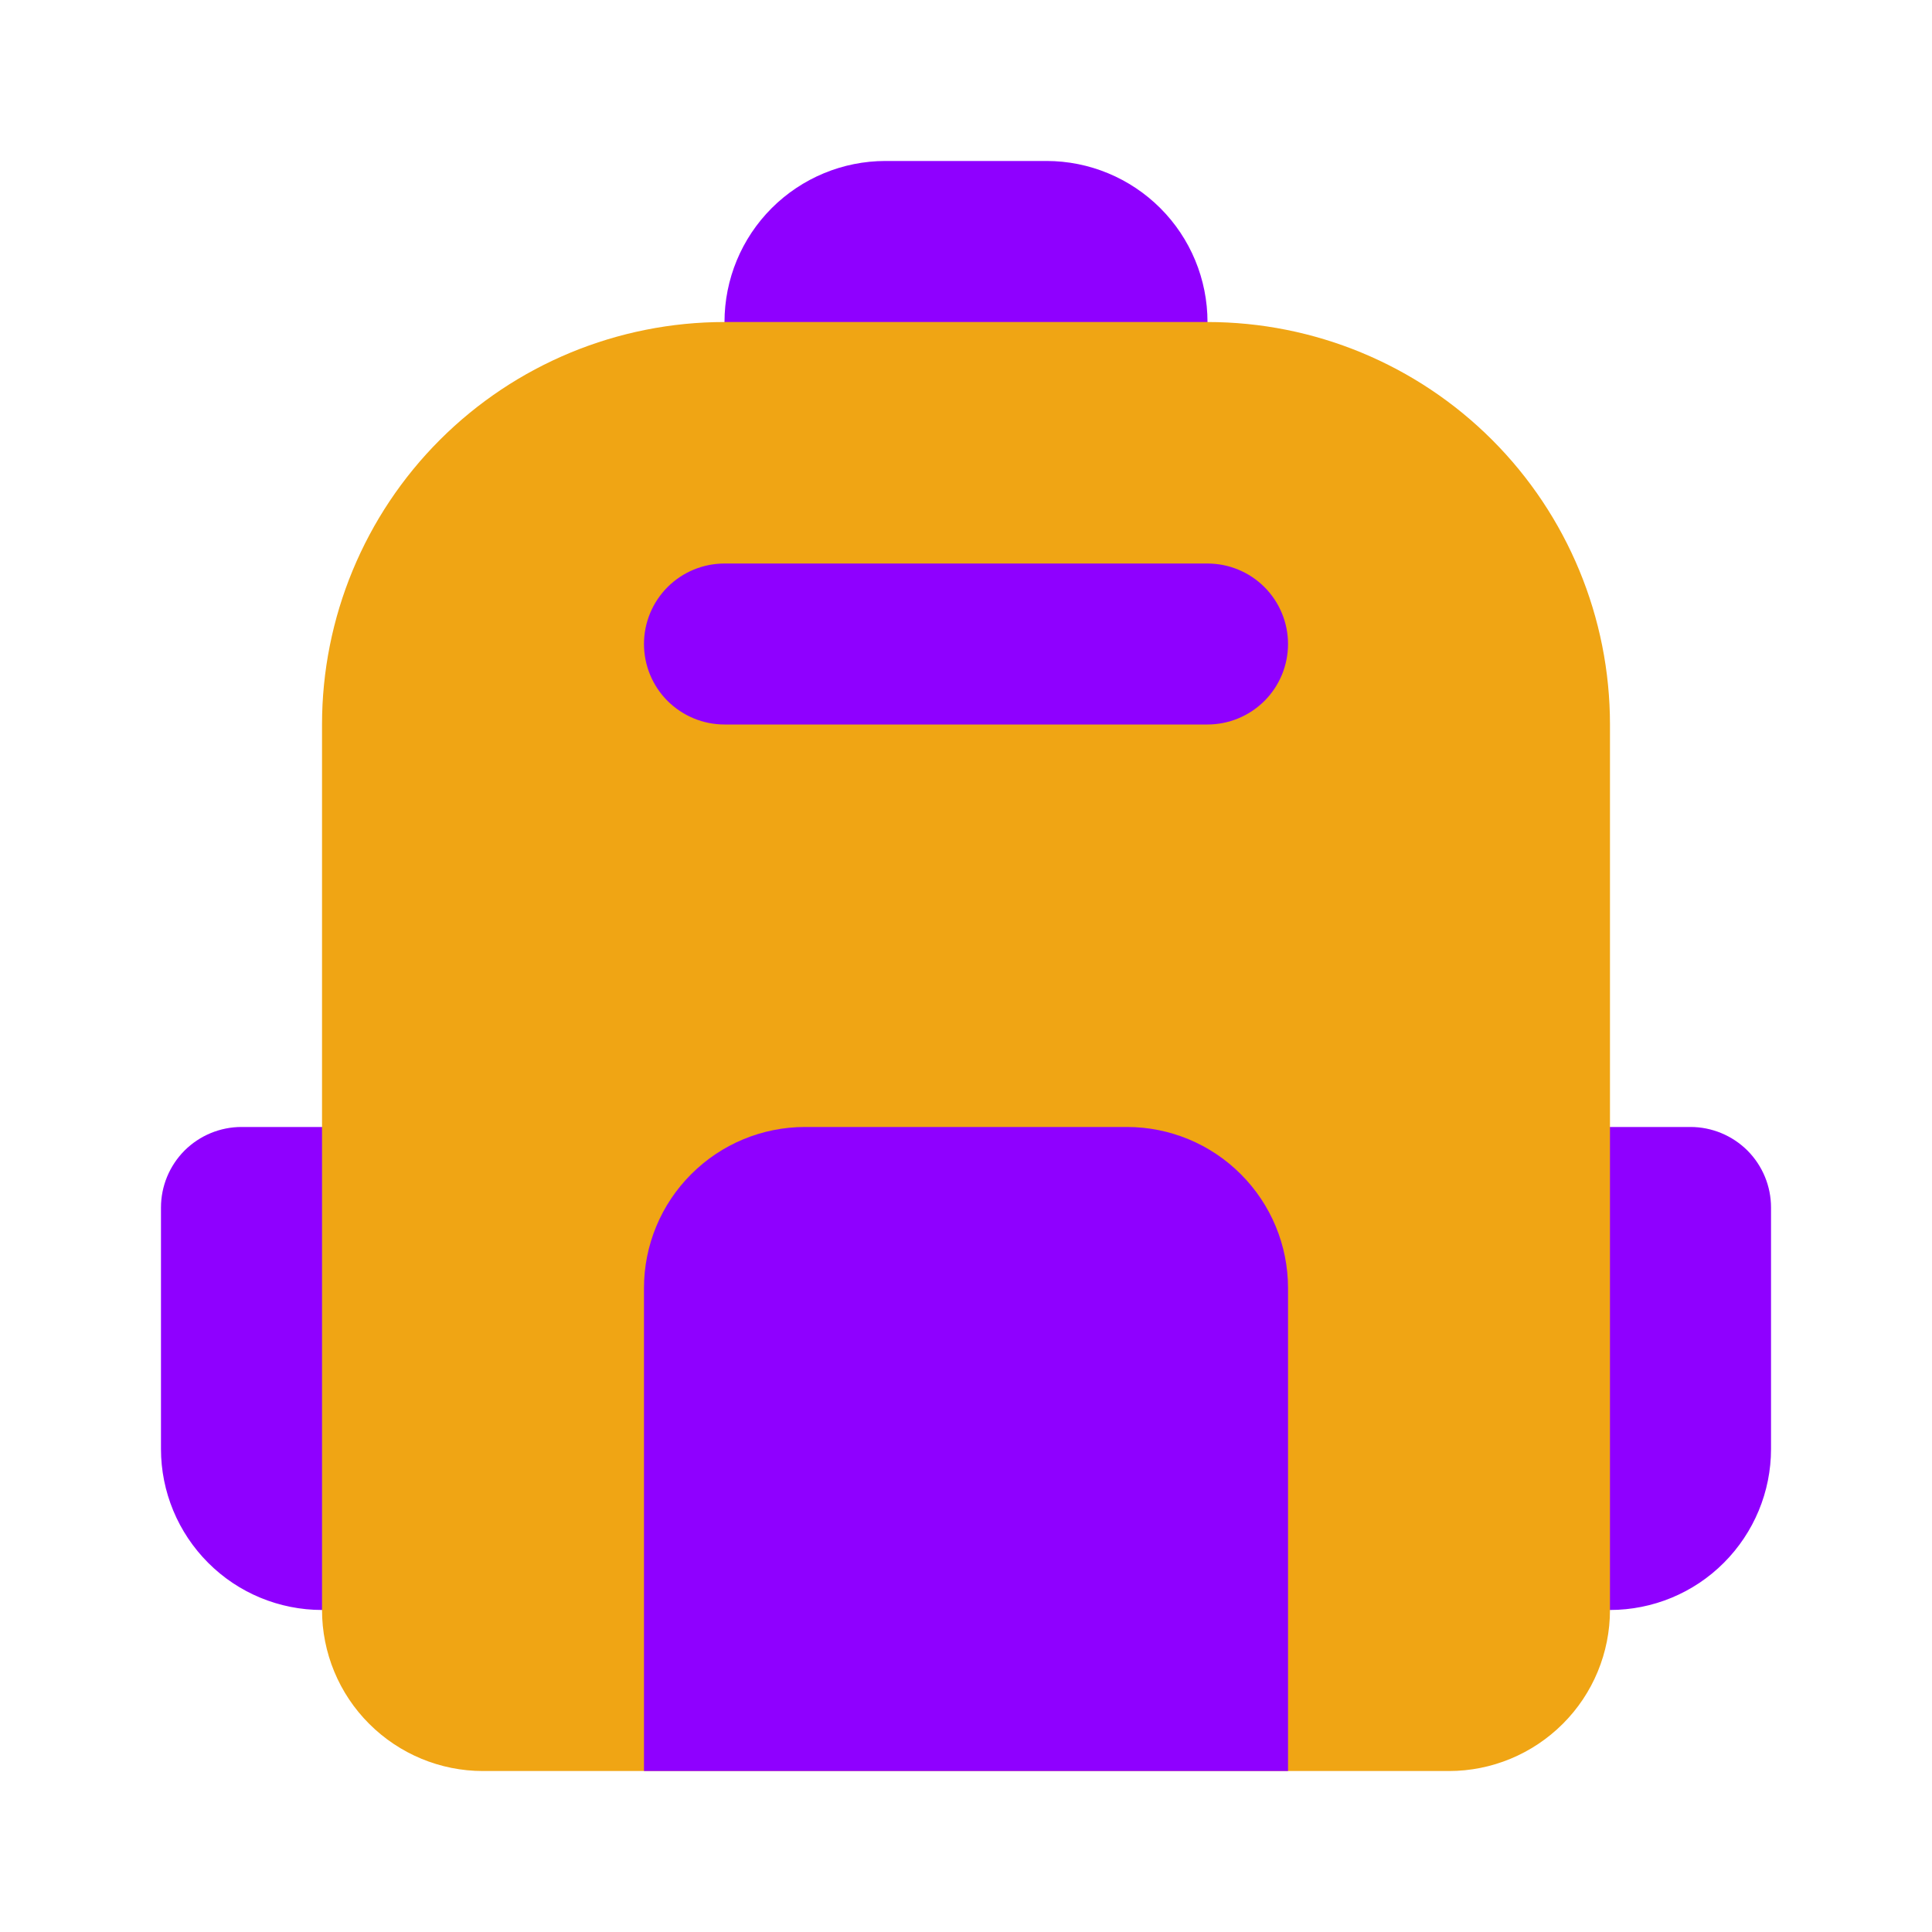 <svg width="25" height="25" viewBox="0 0 25 25" fill="none" xmlns="http://www.w3.org/2000/svg">
<path d="M20.833 20.833H19.792C19.515 20.833 19.25 20.724 19.055 20.528C18.86 20.333 18.75 20.068 18.75 19.792V15.625C18.75 15.349 18.86 15.084 19.055 14.888C19.25 14.693 19.515 14.583 19.792 14.583H21.875C22.151 14.583 22.416 14.693 22.612 14.888C22.807 15.084 22.917 15.349 22.917 15.625V18.75C22.917 19.302 22.697 19.832 22.306 20.223C21.916 20.614 21.386 20.833 20.833 20.833ZM5.208 20.833H4.167C3.614 20.833 3.084 20.614 2.694 20.223C2.303 19.832 2.083 19.302 2.083 18.75V15.625C2.083 15.349 2.193 15.084 2.388 14.888C2.584 14.693 2.849 14.583 3.125 14.583H5.208C5.485 14.583 5.75 14.693 5.945 14.888C6.14 15.084 6.25 15.349 6.25 15.625V19.792C6.25 20.068 6.14 20.333 5.945 20.528C5.75 20.724 5.485 20.833 5.208 20.833ZM14.583 6.25H10.417C10.14 6.25 9.875 6.14 9.68 5.945C9.485 5.75 9.375 5.485 9.375 5.208V4.167C9.375 3.614 9.595 3.084 9.985 2.694C10.376 2.303 10.906 2.083 11.458 2.083H13.542C14.094 2.083 14.624 2.303 15.015 2.694C15.405 3.084 15.625 3.614 15.625 4.167V5.208C15.625 5.485 15.515 5.75 15.32 5.945C15.125 6.14 14.86 6.25 14.583 6.25Z" fill="#8F00FF"/>
<path d="M15.625 4.167H9.375C7.994 4.167 6.669 4.715 5.692 5.692C4.715 6.669 4.167 7.994 4.167 9.375V20.833C4.167 21.386 4.386 21.916 4.777 22.306C5.168 22.697 5.697 22.917 6.25 22.917H18.75C19.302 22.917 19.832 22.697 20.223 22.306C20.614 21.916 20.833 21.386 20.833 20.833V9.375C20.833 7.994 20.285 6.669 19.308 5.692C18.331 4.715 17.006 4.167 15.625 4.167Z" fill="#F0A514"/>
<path d="M16.667 16.667V22.917H8.333V16.667C8.333 16.114 8.553 15.584 8.944 15.194C9.334 14.803 9.864 14.583 10.417 14.583H14.583C15.136 14.583 15.666 14.803 16.056 15.194C16.447 15.584 16.667 16.114 16.667 16.667ZM16.667 8.333C16.667 8.057 16.557 7.792 16.362 7.597C16.166 7.401 15.901 7.292 15.625 7.292H9.375C9.099 7.292 8.834 7.401 8.638 7.597C8.443 7.792 8.333 8.057 8.333 8.333C8.333 8.61 8.443 8.875 8.638 9.07C8.834 9.265 9.099 9.375 9.375 9.375H15.625C15.901 9.375 16.166 9.265 16.362 9.07C16.557 8.875 16.667 8.61 16.667 8.333Z" fill="#8F00FF"/>
</svg>
